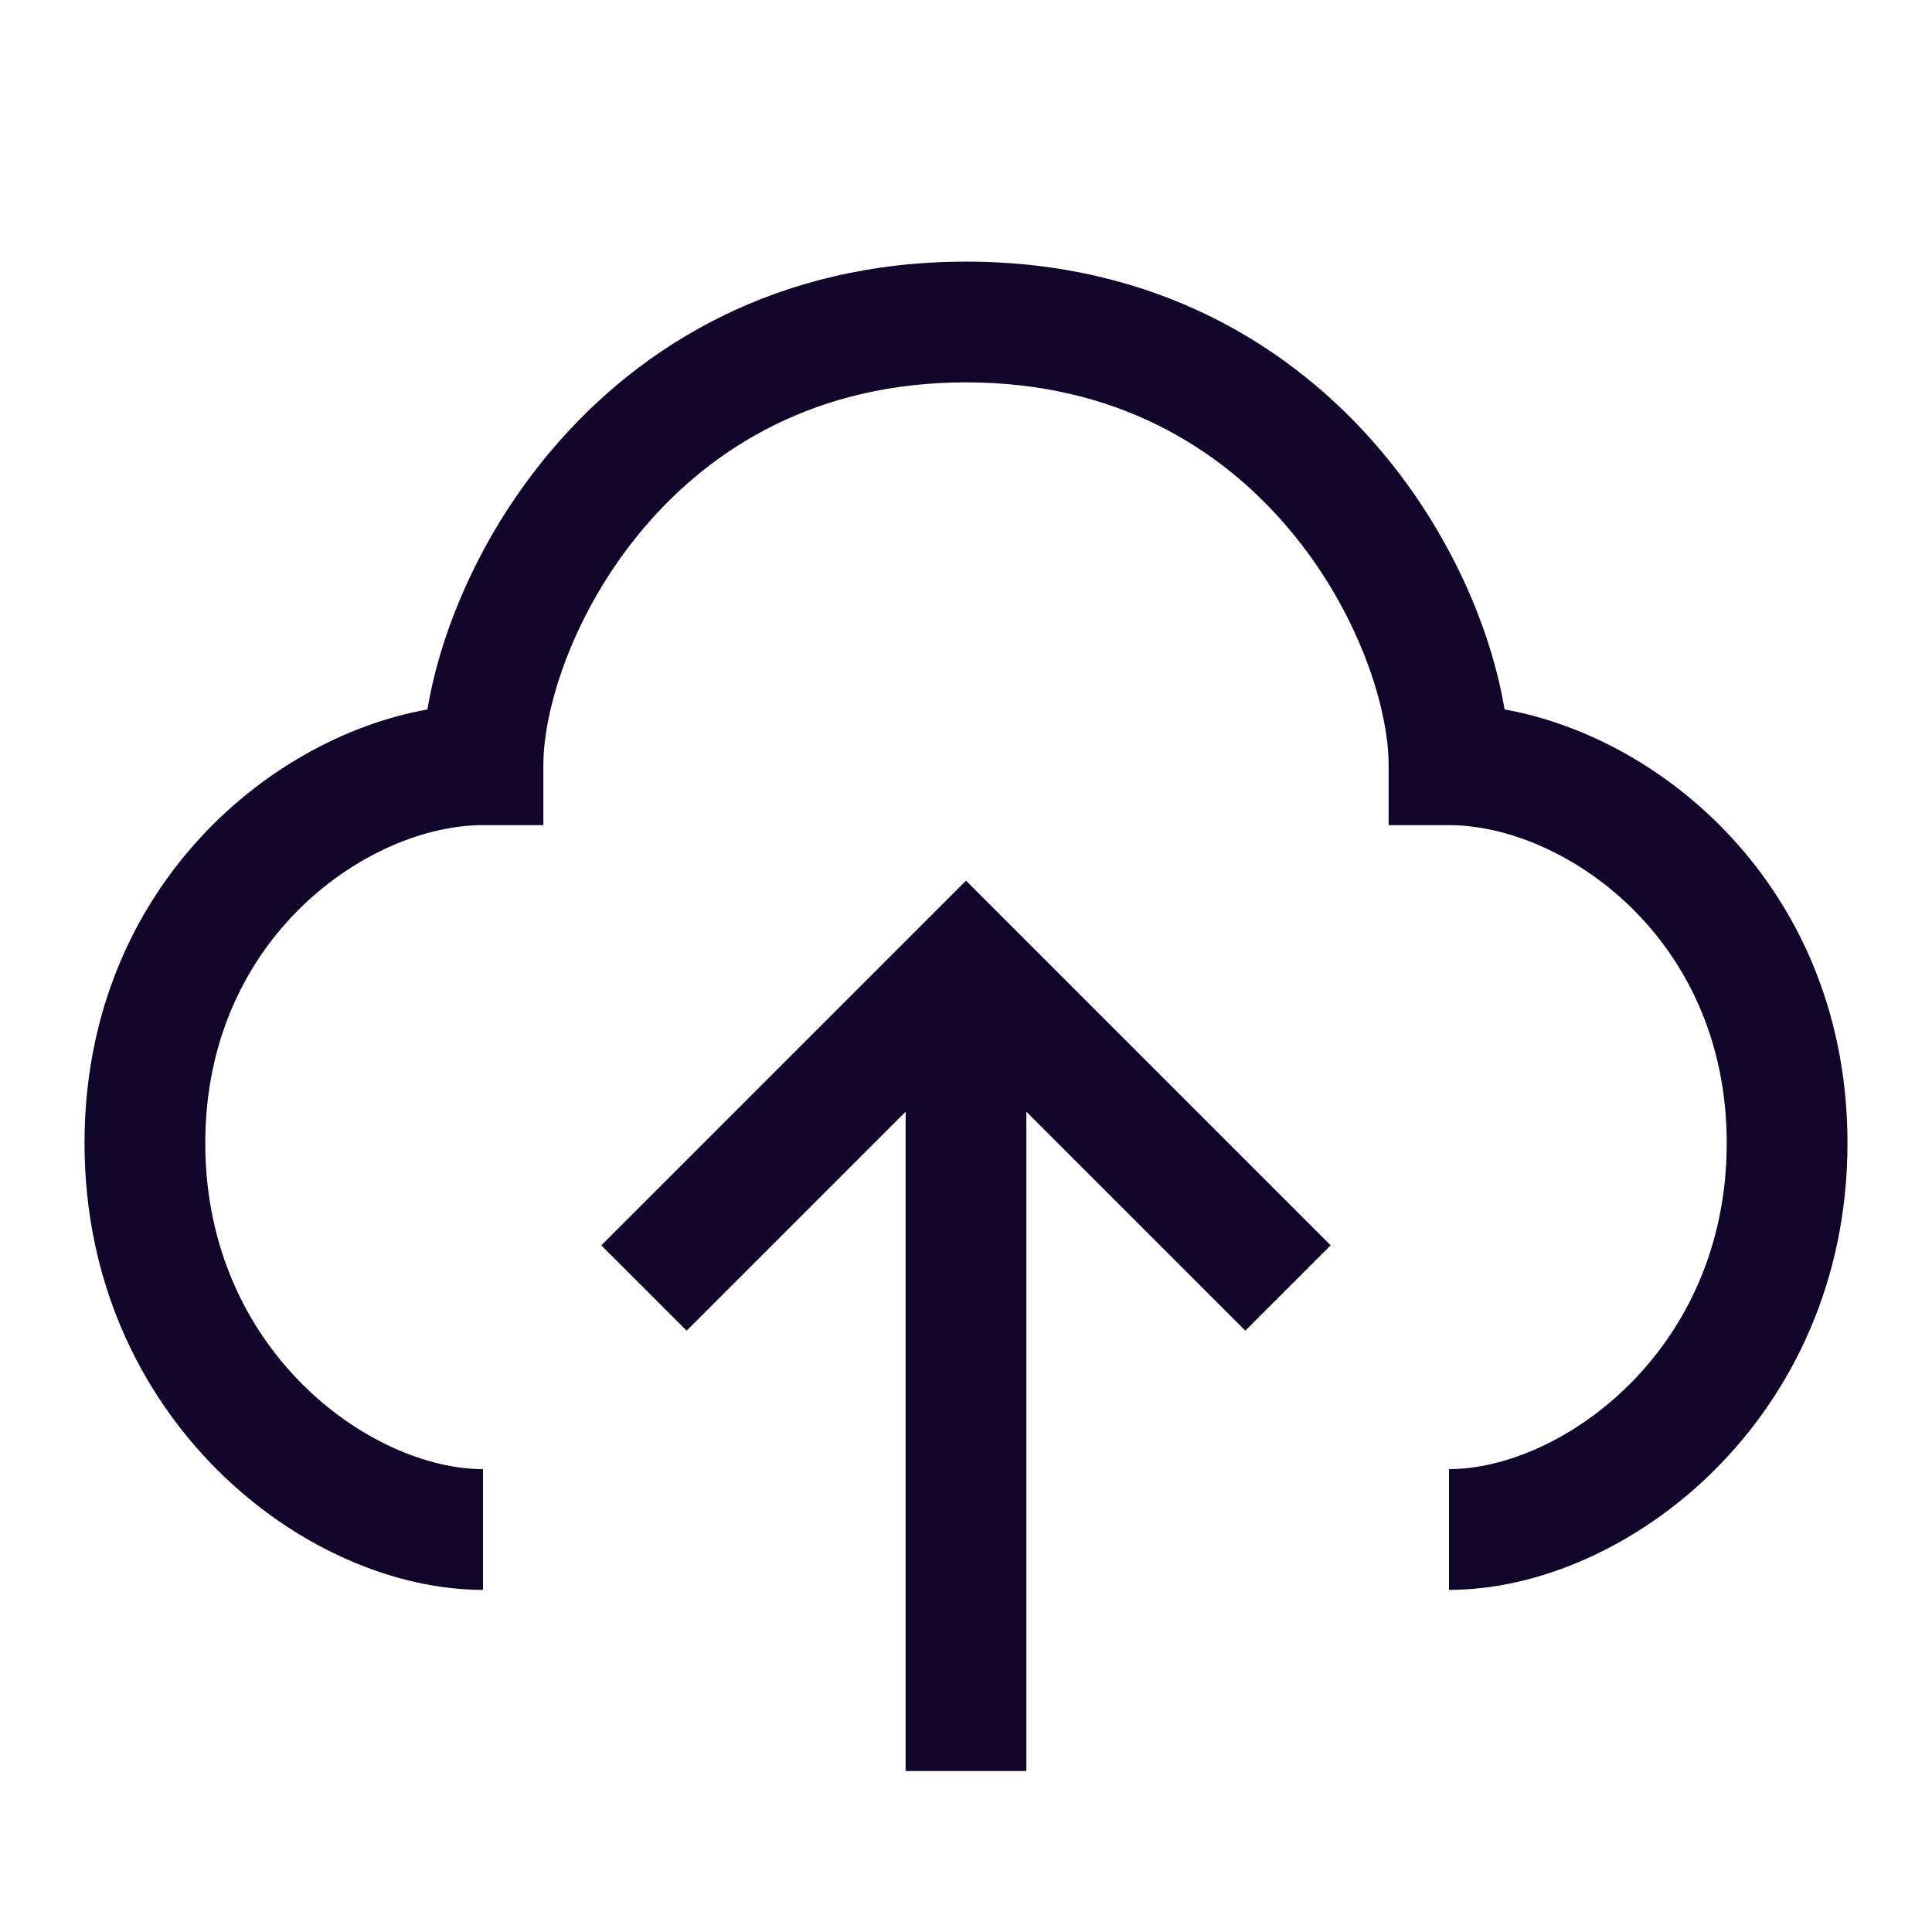 <svg xmlns="http://www.w3.org/2000/svg" width="24" height="24" fill="none"><path fill="#110529" d="M12 3.25c-2.347 0-4.048 1.043-5.147 2.34-.866 1.021-1.377 2.22-1.543 3.223-2.04.366-4.26 2.304-4.26 5.387 0 3.414 2.736 5.55 4.95 5.55v-1.5c-1.386 0-3.45-1.464-3.45-4.05 0-2.564 2.042-3.95 3.45-3.95h.75V9.5c0-.7.372-1.908 1.247-2.94.85-1.003 2.15-1.81 4.003-1.81s3.152.807 4.003 1.81c.875 1.032 1.247 2.24 1.247 2.94v.75H18c1.408 0 3.45 1.386 3.45 3.95 0 2.586-2.064 4.05-3.45 4.05v1.5c2.214 0 4.95-2.136 4.95-5.55 0-3.083-2.22-5.021-4.26-5.387-.166-1.002-.677-2.202-1.543-3.223-1.1-1.297-2.8-2.34-5.147-2.34"/><path fill="#110529" d="m12 10.94-4.53 4.53 1.06 1.06 2.72-2.72V22h1.5v-8.19l2.72 2.72 1.06-1.06z"/></svg>